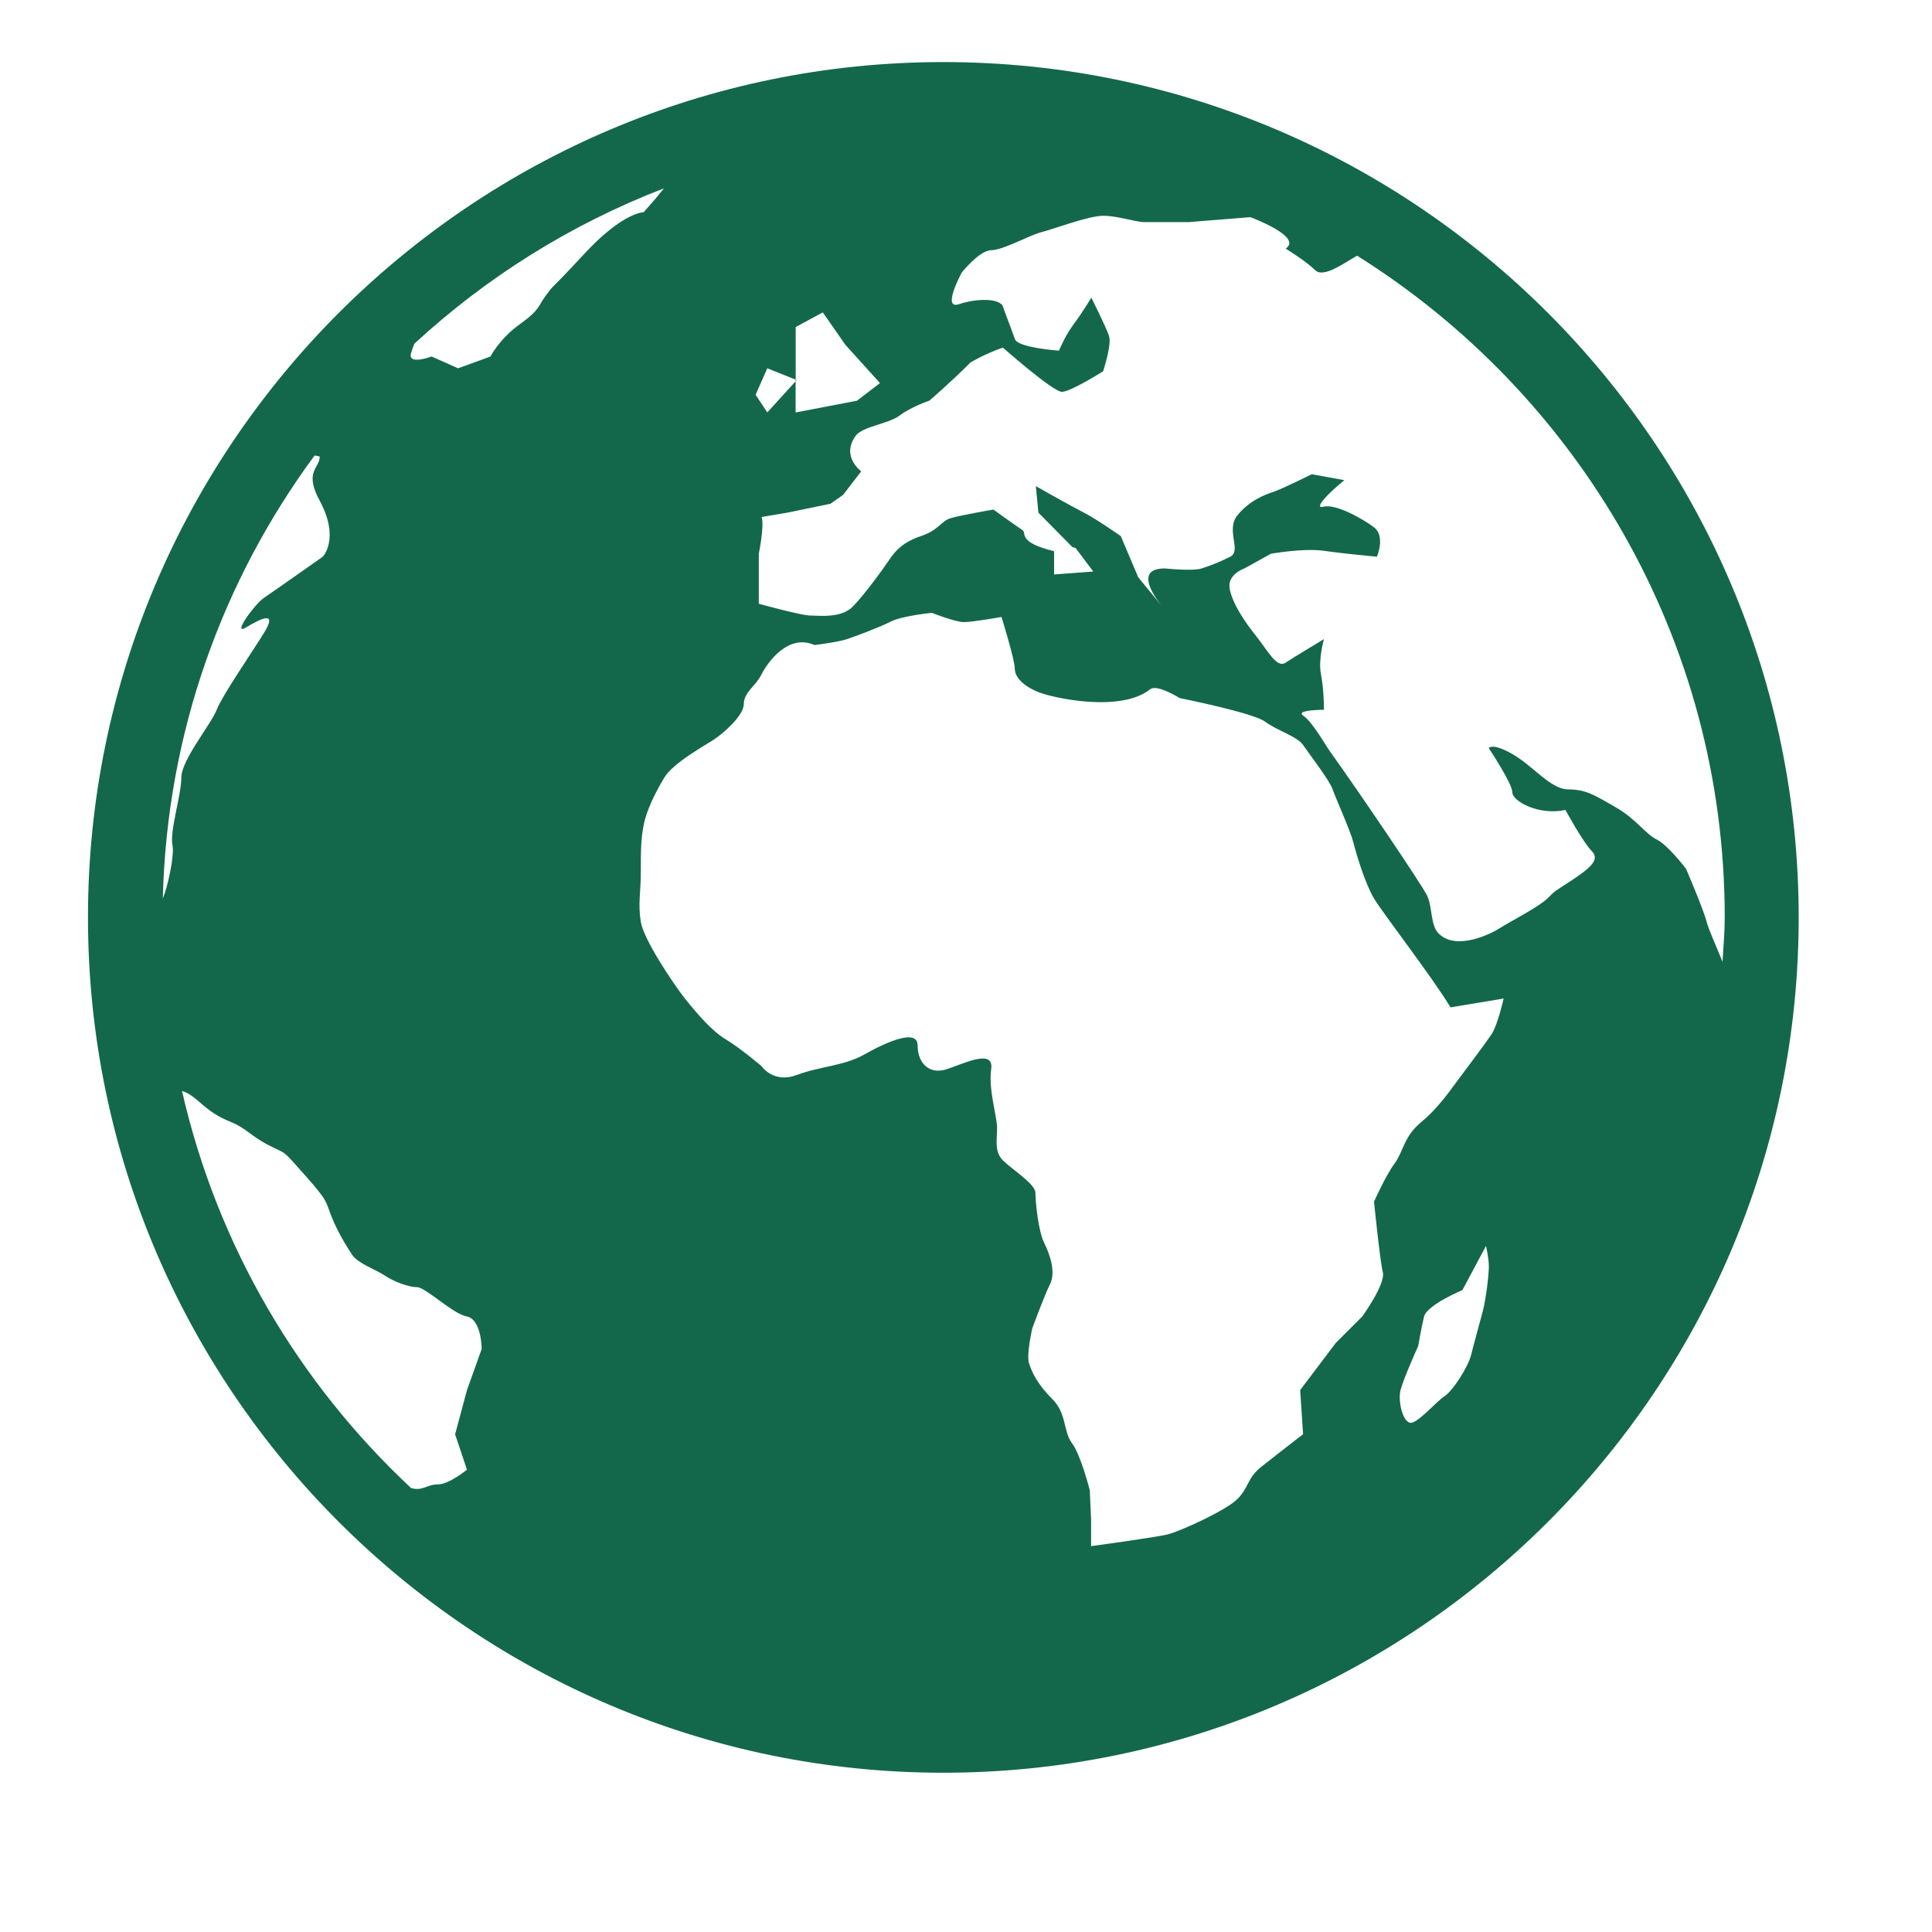 <svg width="32" height="32" xmlns="http://www.w3.org/2000/svg">

 <g>
  <title>background</title>
  <rect fill="none" id="canvas_background" height="402" width="582" y="-1" x="-1"/>
 </g>
 <g>
  <title>Layer 1</title>
  <polygon id="svg_1" points="13.179,6.288 13.179,6.315 13.195,6.295  " fill="#515151"/>
  <path id="svg_2" fill="#13684c" d="m15.624,1.028c-7.811,0 -14.167,6.355 -14.167,14.167c0,7.812 6.356,14.167 14.167,14.167c7.812,0 14.168,-6.354 14.168,-14.167c0,-7.812 -6.356,-14.167 -14.168,-14.167zm12.943,14.167c0,0.248 -0.022,0.49 -0.037,0.735c-0.091,-0.23 -0.229,-0.53 -0.262,-0.659c-0.048,-0.196 -0.341,-0.879 -0.341,-0.879s-0.293,-0.39 -0.488,-0.488c-0.194,-0.098 -0.341,-0.342 -0.683,-0.536c-0.342,-0.196 -0.487,-0.293 -0.779,-0.293c-0.294,0 -0.585,-0.391 -0.928,-0.586c-0.342,-0.194 -0.39,-0.097 -0.39,-0.097s0.39,0.585 0.39,0.731c0,0.146 0.438,0.39 0.879,0.292c0,0 0.292,0.537 0.438,0.683c0.146,0.146 -0.049,0.293 -0.341,0.488c-0.293,0.194 -0.244,0.146 -0.392,0.292c-0.146,0.146 -0.633,0.392 -0.78,0.488c-0.146,0.097 -0.731,0.39 -1.023,0.097c-0.143,-0.141 -0.099,-0.438 -0.195,-0.634c-0.098,-0.195 -1.122,-1.707 -1.61,-2.389c-0.085,-0.12 -0.293,-0.49 -0.438,-0.585c-0.146,-0.099 0.342,-0.099 0.342,-0.099s0,-0.342 -0.049,-0.585c-0.05,-0.244 0.049,-0.585 0.049,-0.585s-0.488,0.292 -0.636,0.39c-0.145,0.098 -0.292,-0.194 -0.486,-0.439c-0.195,-0.243 -0.391,-0.537 -0.439,-0.781c-0.049,-0.243 0.244,-0.341 0.244,-0.341l0.438,-0.243c0,0 0.537,-0.097 0.879,-0.049c0.341,0.049 0.877,0.098 0.877,0.098s0.146,-0.342 -0.049,-0.488c-0.194,-0.146 -0.635,-0.39 -0.83,-0.341c-0.194,0.048 0.097,-0.244 0.34,-0.439l-0.54,-0.098c0,0 -0.491,0.244 -0.638,0.293c-0.146,0.048 -0.4,0.146 -0.596,0.39c-0.194,0.244 0.078,0.585 -0.117,0.683c-0.194,0.098 -0.326,0.146 -0.473,0.194c-0.146,0.049 -0.61,0 -0.61,0c-0.504,0 -0.181,0.46 -0.05,0.623l-0.39,-0.476l-0.289,-0.682c0,0 -0.416,-0.292 -0.611,-0.389c-0.195,-0.098 -0.796,-0.439 -0.796,-0.439l0.042,0.439l0.565,0.572l0.05,0.013l0.294,0.39l-0.649,0.049l0,-0.386c-0.612,-0.148 -0.452,-0.3 -0.521,-0.347c-0.145,-0.097 -0.484,-0.342 -0.484,-0.342s-0.574,0.098 -0.721,0.147c-0.147,0.049 -0.188,0.195 -0.479,0.292c-0.294,0.098 -0.426,0.244 -0.523,0.39s-0.415,0.585 -0.608,0.78c-0.196,0.196 -0.558,0.146 -0.704,0.146c-0.147,0 -0.851,-0.195 -0.851,-0.195l0,-0.827c0,0 0.095,-0.464 0.047,-0.61l0.427,-0.072l0.713,-0.147l0.209,-0.147l0.3,-0.39c0,0 -0.337,-0.244 -0.094,-0.585c0.117,-0.164 0.538,-0.195 0.733,-0.341c0.194,-0.146 0.489,-0.244 0.489,-0.244s0.342,-0.292 0.683,-0.634c0,0 0.244,-0.147 0.536,-0.245c0,0 0.83,0.732 0.977,0.732s0.683,-0.341 0.683,-0.341s0.146,-0.438 0.098,-0.585c-0.049,-0.146 -0.293,-0.634 -0.293,-0.634s-0.146,0.244 -0.292,0.439s-0.244,0.439 -0.244,0.439s-0.683,-0.047 -0.731,-0.193c-0.05,-0.147 -0.146,-0.388 -0.196,-0.533c-0.047,-0.147 -0.438,-0.142 -0.729,-0.044c-0.294,0.098 0.047,-0.526 0.047,-0.526s0.294,-0.368 0.488,-0.368s0.635,-0.25 0.828,-0.298c0.196,-0.049 0.783,-0.272 1.025,-0.272c0.244,0 0.537,0.105 0.684,0.105s0.731,0 0.731,0l1.023,-0.082c0,0 0.879,0.325 0.585,0.521c0,0 0.343,0.211 0.489,0.357c0.137,0.138 0.491,-0.127 0.694,-0.24c3.649,2.29 6.089,6.341 6.089,10.96zm-23.271,-7.632c0,0.195 -0.266,0.242 0,0.732c0.34,0.634 0.048,0.927 0.048,0.927s-0.83,0.585 -0.976,0.683c-0.146,0.098 -0.536,0.634 -0.293,0.487c0.244,-0.146 0.536,-0.292 0.293,0.098c-0.244,0.391 -0.683,1.024 -0.78,1.269s-0.585,0.829 -0.585,1.122c0,0.293 -0.195,0.879 -0.146,1.123c0.033,0.17 -0.075,0.671 -0.16,0.877c0.066,-2.742 0.989,-5.269 2.513,-7.336c0.05,0.005 0.086,0.018 0.086,0.018zm1.567,-1.87c1.193,-1.101 2.591,-1.979 4.133,-2.573c-0.152,0.195 -0.336,0.395 -0.336,0.395s-0.341,-0.001 -0.976,0.683c-0.633,0.683 -0.487,0.488 -0.633,0.682s-0.098,0.244 -0.44,0.489c-0.34,0.243 -0.487,0.536 -0.487,0.536l-0.537,0.195l-0.438,-0.195c0,0 -0.392,0.147 -0.343,-0.049c0.014,-0.052 0.035,-0.106 0.057,-0.163zm5.846,1.138l-0.194,-0.292l0.194,-0.439l0.47,0.188l0,-0.871l0.449,-0.243l0.373,0.536l0.574,0.635l-0.381,0.292l-1.016,0.195l0,-0.517l-0.469,0.516zm6.342,4.585c0.114,-0.09 0.487,0.146 0.487,0.146s1.219,0.244 1.414,0.39c0.196,0.147 0.537,0.245 0.635,0.392c0.098,0.146 0.438,0.585 0.486,0.731c0.05,0.146 0.294,0.684 0.343,0.878c0.049,0.195 0.195,0.683 0.341,0.927c0.146,0.245 0.976,1.317 1.268,1.805l0.88,-0.146c0,0 -0.099,0.438 -0.196,0.585c-0.097,0.146 -0.39,0.536 -0.536,0.731c-0.147,0.195 -0.341,0.488 -0.634,0.731c-0.292,0.243 -0.294,0.487 -0.439,0.683c-0.146,0.195 -0.342,0.634 -0.342,0.634s0.098,0.976 0.146,1.171s-0.341,0.731 -0.341,0.731l-0.44,0.44l-0.588,0.779l0.048,0.731c0,0 -0.444,0.343 -0.689,0.537c-0.242,0.194 -0.204,0.341 -0.399,0.537c-0.194,0.194 -0.957,0.536 -1.152,0.585s-1.271,0.195 -1.271,0.195l0,-0.438l-0.022,-0.488c0,0 -0.148,-0.585 -0.295,-0.78s-0.083,-0.489 -0.327,-0.732c-0.244,-0.244 -0.334,-0.438 -0.383,-0.586c-0.049,-0.146 0.053,-0.584 0.053,-0.584s0.197,-0.537 0.294,-0.732c0.098,-0.195 0.001,-0.487 -0.097,-0.683s-0.145,-0.684 -0.145,-0.829c0,-0.146 -0.392,-0.391 -0.538,-0.537c-0.146,-0.146 -0.097,-0.342 -0.097,-0.535c0,-0.197 -0.146,-0.635 -0.098,-0.977c0.049,-0.341 -0.438,-0.098 -0.731,0c-0.293,0.098 -0.487,-0.098 -0.487,-0.391s-0.536,-0.048 -0.878,0.146c-0.343,0.195 -0.732,0.195 -1.124,0.342c-0.389,0.146 -0.583,-0.146 -0.583,-0.146s-0.343,-0.292 -0.585,-0.439c-0.245,-0.146 -0.489,-0.438 -0.685,-0.682c-0.194,-0.245 -0.683,-0.977 -0.73,-1.268c-0.049,-0.294 0,-0.49 0,-0.831s0,-0.536 0.048,-0.78c0.049,-0.244 0.195,-0.537 0.342,-0.781c0.146,-0.244 0.683,-0.536 0.828,-0.634c0.146,-0.097 0.488,-0.389 0.488,-0.585c0,-0.195 0.196,-0.292 0.292,-0.488c0.099,-0.195 0.44,-0.682 0.879,-0.487c0,0 0.389,-0.048 0.535,-0.097s0.536,-0.194 0.729,-0.292c0.195,-0.098 0.681,-0.144 0.681,-0.144s0.384,0.153 0.53,0.153s0.622,-0.085 0.622,-0.085s0.22,0.707 0.22,0.854s0.146,0.292 0.391,0.39c0.241,0.099 1.364,0.344 1.852,-0.047zm5.609,9.561c0,0.146 -0.049,0.537 -0.098,0.732c-0.051,0.195 -0.147,0.537 -0.195,0.73c-0.049,0.196 -0.293,0.586 -0.438,0.684c-0.146,0.098 -0.391,0.391 -0.536,0.439c-0.146,0.049 -0.245,-0.342 -0.196,-0.537c0.05,-0.195 0.293,-0.731 0.293,-0.731s0.049,-0.292 0.097,-0.488c0.05,-0.194 0.635,-0.438 0.635,-0.438l0.391,-0.732c-0.002,-0.001 0.047,0.196 0.047,0.341zm-21.645,-2.906c0.063,0.016 0.153,0.062 0.28,0.175c0.184,0.16 0.293,0.242 0.537,0.341c0.243,0.099 0.341,0.243 0.634,0.39c0.293,0.147 0.196,0.05 0.585,0.488c0.391,0.438 0.342,0.438 0.439,0.683s0.244,0.487 0.342,0.635c0.098,0.146 0.39,0.243 0.536,0.341s0.39,0.195 0.536,0.195c0.147,0 0.586,0.439 0.83,0.487c0.244,0.05 0.244,0.538 0.244,0.538l-0.244,0.682l-0.196,0.731l0.196,0.585c0,0 -0.294,0.245 -0.487,0.245c-0.18,0 -0.241,0.114 -0.438,0.06c-1.86,-1.737 -3.209,-4.009 -3.794,-6.576z"/>
 </g>
</svg>